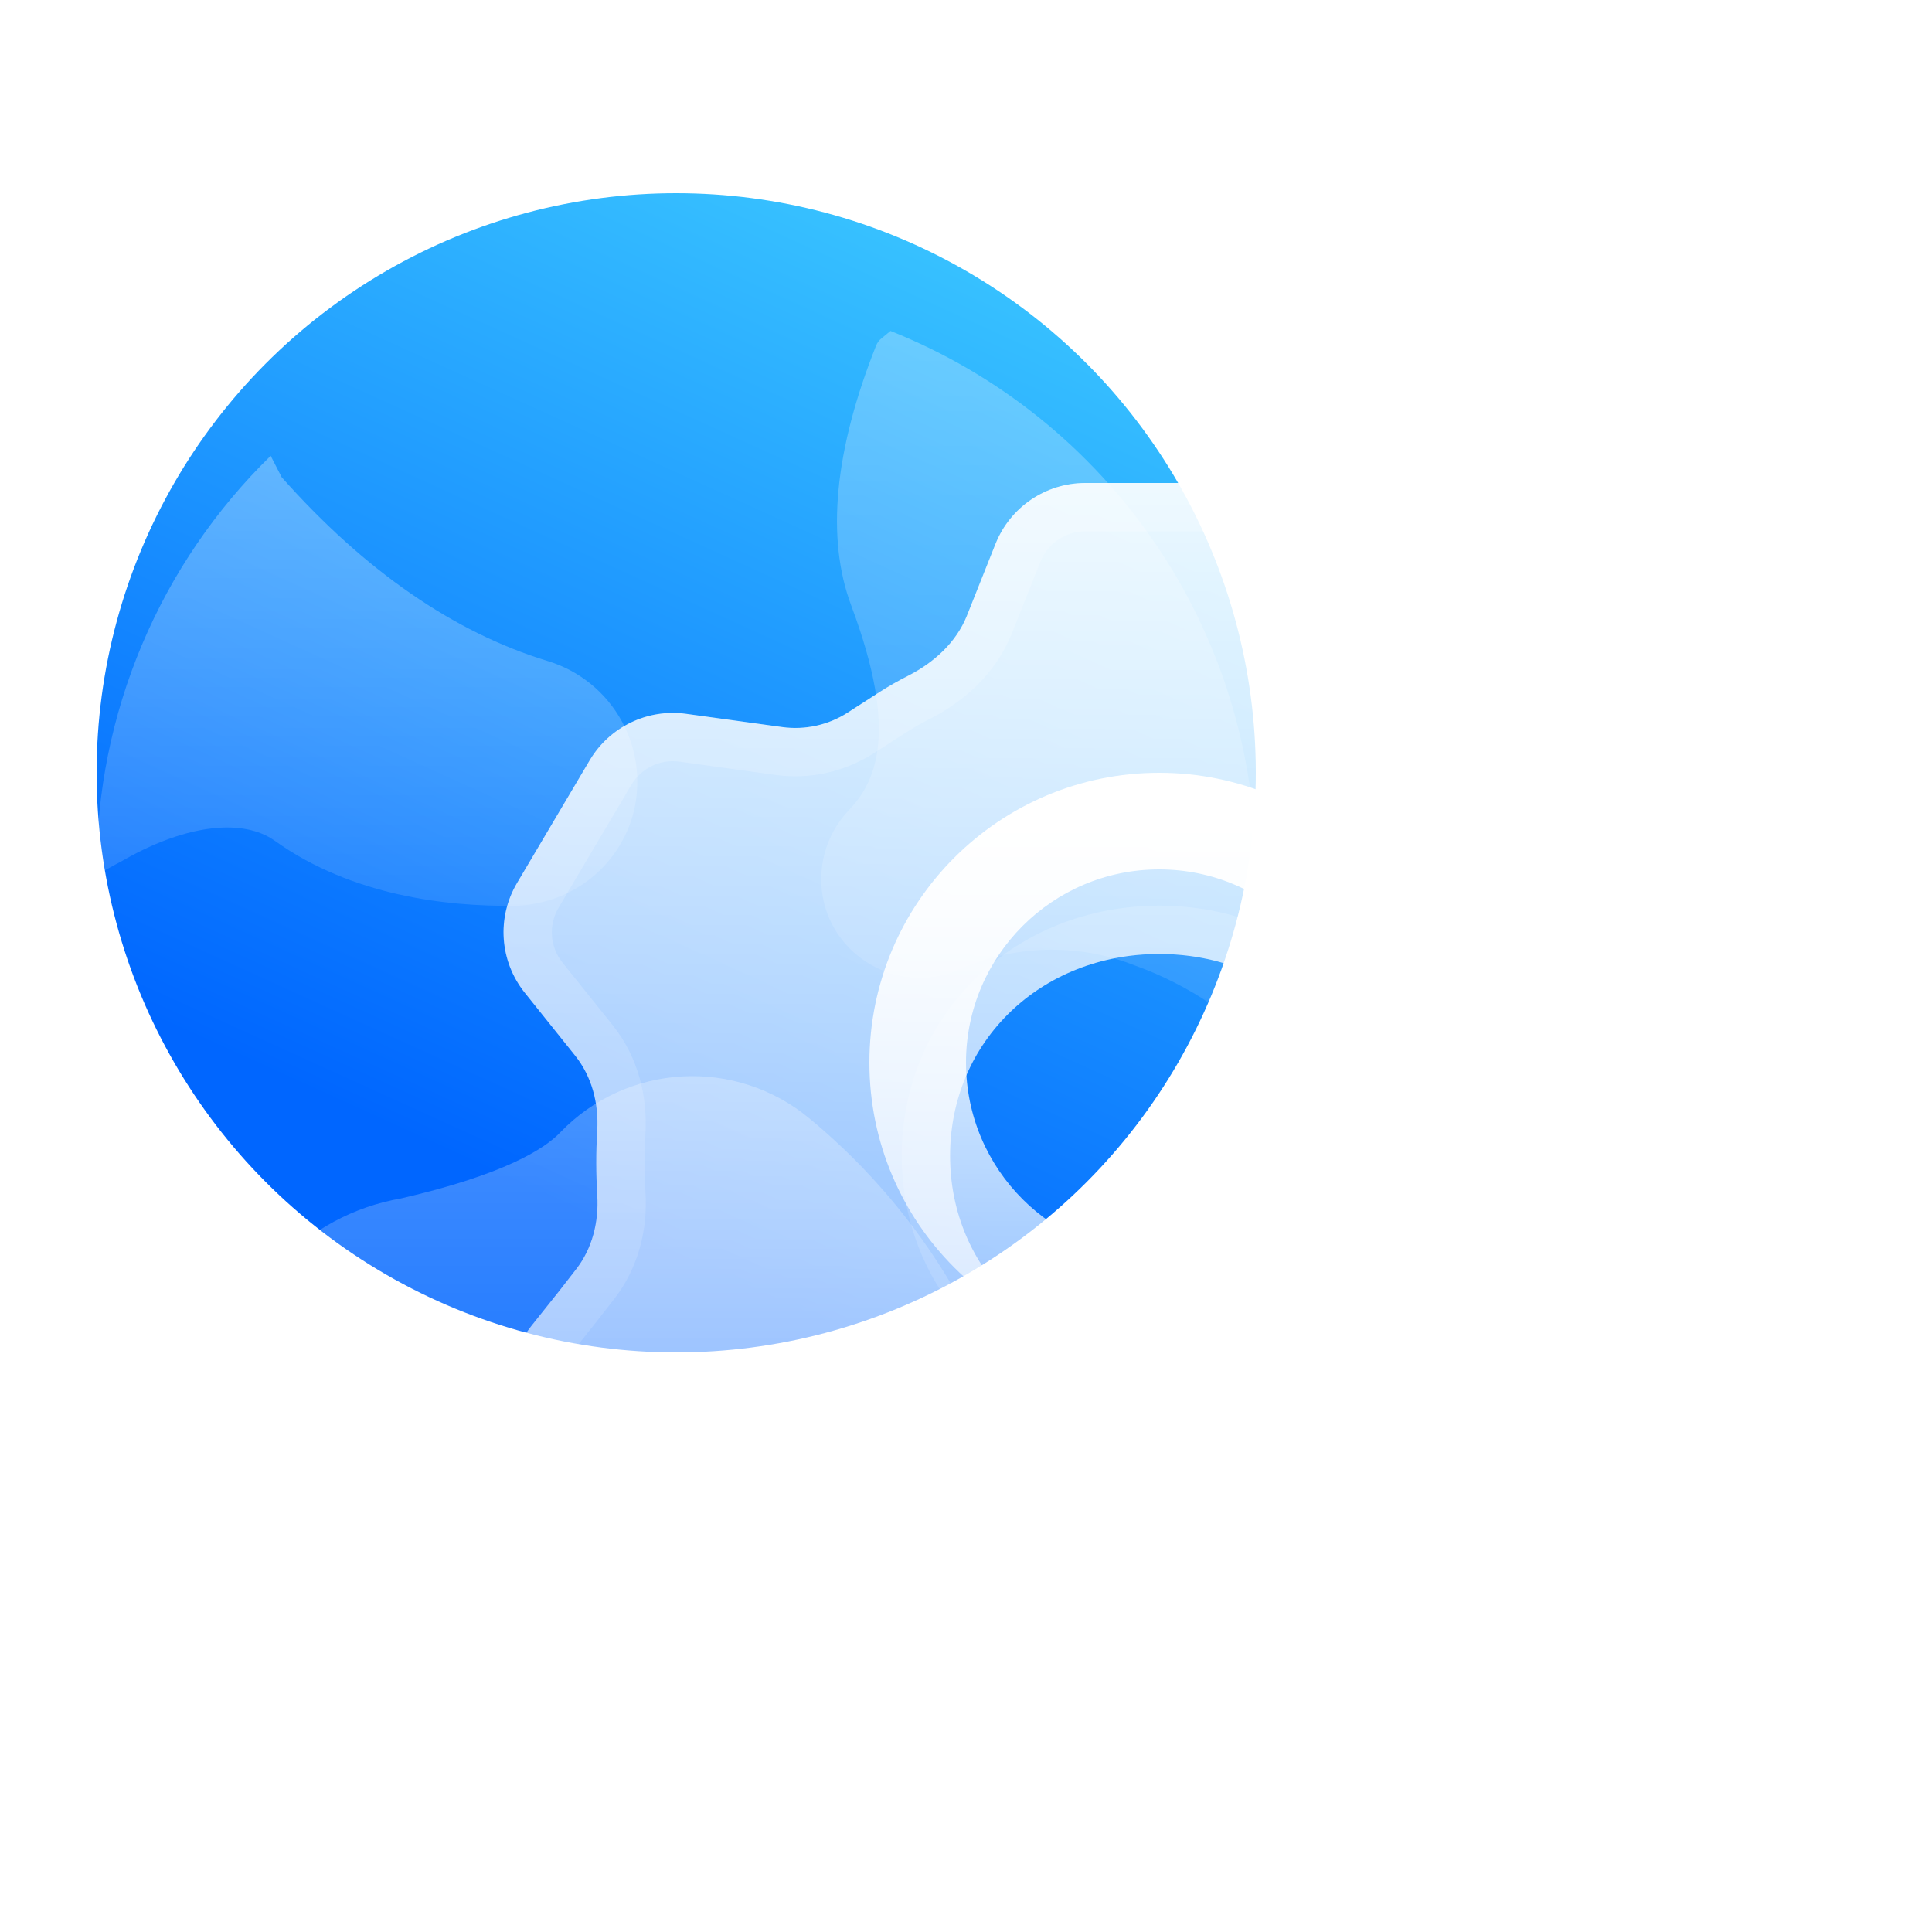 <svg width="40" height="40" viewBox="0 0 40 40" fill="none" xmlns="http://www.w3.org/2000/svg">
<g clip-path="url(#clip0_4735_435799)">
<circle cx="14" cy="16" r="12" fill="url(#paint0_linear_4735_435799)"/>
<g opacity="0.3" filter="url(#filter0_bd_4735_435799)">
<path d="M13.092 14.913C12.933 15.442 12.607 15.906 12.164 16.237C11.72 16.567 11.182 16.747 10.628 16.753C9.26 16.769 7.284 16.549 5.692 15.409C5.028 14.937 3.876 15.073 2.612 15.777L2.608 15.781L2.004 16.109C2.001 16.073 2 16.037 2 16.001C1.999 14.405 2.318 12.825 2.937 11.354C3.556 9.884 4.463 8.552 5.604 7.437L5.832 7.881C7.548 9.813 9.396 11.093 11.336 11.685C11.995 11.884 12.548 12.334 12.877 12.938C13.205 13.542 13.283 14.252 13.092 14.913Z" fill="url(#paint1_linear_4735_435799)"/>
</g>
<g opacity="0.3" filter="url(#filter1_bd_4735_435799)">
<path d="M26.001 16C26.003 17.03 25.869 18.056 25.605 19.052L25.165 18.848C25.141 18.836 25.125 18.824 25.105 18.812C24.596 18.462 24.043 18.181 23.461 17.976C22.881 17.753 22.262 17.647 21.641 17.665C21.019 17.683 20.407 17.824 19.841 18.08C19.588 18.189 19.316 18.245 19.041 18.244C18.586 18.242 18.144 18.09 17.785 17.809C17.427 17.529 17.172 17.137 17.061 16.696C16.979 16.358 16.983 16.006 17.072 15.67C17.161 15.335 17.334 15.027 17.573 14.776C18.121 14.2 18.621 13.2 17.625 10.54C17.101 9.144 17.273 7.336 18.137 5.16C18.162 5.096 18.203 5.041 18.257 5L18.437 4.852C20.668 5.741 22.58 7.279 23.928 9.266C25.277 11.253 25.999 13.598 26.001 16Z" fill="url(#paint2_linear_4735_435799)" fill-opacity="0.9"/>
</g>
<g opacity="0.3" filter="url(#filter2_bd_4735_435799)">
<path d="M20.6 26.015C18.307 27.532 15.561 28.212 12.825 27.942C10.088 27.671 7.529 26.467 5.576 24.532L5.688 24.284C5.704 24.251 5.723 24.221 5.744 24.192C6.426 23.465 7.326 22.981 8.308 22.811C10.428 22.32 11.276 21.791 11.608 21.436C12.272 20.749 13.171 20.339 14.125 20.286C15.078 20.233 16.017 20.542 16.752 21.151C18.257 22.393 19.466 23.953 20.292 25.72C20.396 25.823 20.5 25.919 20.6 26.015Z" fill="url(#paint3_linear_4735_435799)" fill-opacity="0.9"/>
</g>
<g filter="url(#filter3_bd_4735_435799)">
<path d="M36.049 24.165C35.64 23.721 35.464 23.116 35.495 22.512C35.517 22.099 35.515 21.677 35.491 21.265C35.458 20.71 35.599 20.151 35.947 19.718L36.992 18.413C37.512 17.763 37.575 16.86 37.151 16.144L35.65 13.608C35.238 12.912 34.447 12.532 33.646 12.647L31.932 12.892C31.384 12.97 30.834 12.807 30.368 12.507C29.956 12.24 29.535 12.018 29.09 11.813C28.608 11.59 28.216 11.207 28.013 10.717L27.398 9.234C27.088 8.487 26.359 8 25.55 8H22.469C21.651 8 20.915 8.499 20.611 9.26L20.019 10.747C19.798 11.301 19.335 11.719 18.804 11.99C18.601 12.093 18.402 12.206 18.227 12.318C18.001 12.463 17.776 12.609 17.55 12.754C17.149 13.012 16.668 13.118 16.195 13.053L14.204 12.779C13.406 12.669 12.62 13.048 12.209 13.741L10.704 16.283C10.28 16.999 10.344 17.902 10.864 18.552L11.909 19.857C12.256 20.291 12.398 20.849 12.365 21.404C12.338 21.85 12.339 22.307 12.366 22.752C12.399 23.297 12.264 23.846 11.929 24.277L11.588 24.716L11.004 25.449C10.486 26.098 10.424 27 10.847 27.714L12.35 30.253C12.762 30.949 13.553 31.328 14.354 31.214L16.068 30.969C16.616 30.89 17.166 31.053 17.632 31.354C18.04 31.618 18.456 31.837 18.895 32.041C19.386 32.268 19.783 32.661 19.983 33.163L20.611 34.74C20.915 35.501 21.651 36 22.469 36H25.531C26.349 36 27.085 35.501 27.389 34.74L27.981 33.253C28.202 32.699 28.665 32.281 29.196 32.01C29.399 31.907 29.598 31.794 29.773 31.682C29.999 31.537 30.224 31.391 30.45 31.246C30.851 30.988 31.332 30.882 31.805 30.947L33.797 31.221C34.594 31.331 35.38 30.952 35.791 30.259L37.297 27.714C37.72 27 37.658 26.098 37.14 25.449L36.557 24.716L36.049 24.165ZM24 26.11C21.546 26.11 19.67 24.299 19.67 21.93C19.67 19.562 21.546 17.751 24 17.751C26.454 17.751 28.33 19.562 28.33 21.93C28.33 24.299 26.454 26.11 24 26.11Z" fill="url(#paint4_linear_4735_435799)" fill-opacity="0.9"/>
<path d="M11.979 25.028L11.979 25.028L11.982 25.023L12.324 24.584C12.746 24.04 12.905 23.365 12.865 22.722C12.839 22.296 12.839 21.86 12.864 21.434C12.903 20.779 12.737 20.092 12.299 19.544L11.254 18.239C10.864 17.752 10.817 17.075 11.135 16.538L12.64 13.996C12.947 13.476 13.537 13.191 14.135 13.274L16.127 13.549C16.718 13.63 17.319 13.497 17.821 13.174L18.497 12.739C18.656 12.637 18.84 12.532 19.031 12.435C19.636 12.127 20.205 11.63 20.483 10.932L21.076 9.445C21.303 8.874 21.855 8.5 22.469 8.5H25.55C26.157 8.5 26.704 8.865 26.936 9.426L27.551 10.908C27.806 11.526 28.296 11.997 28.88 12.267C29.31 12.465 29.709 12.676 30.097 12.927C30.64 13.277 31.309 13.486 32.003 13.387L33.717 13.142C34.317 13.056 34.911 13.341 35.22 13.863L36.721 16.398C37.039 16.935 36.991 17.613 36.601 18.1L35.556 19.405C35.118 19.952 34.952 20.639 34.992 21.295C35.015 21.688 35.017 22.091 34.996 22.486C34.959 23.199 35.165 23.944 35.681 24.504L36.177 25.042L36.749 25.76C37.138 26.247 37.184 26.924 36.867 27.459L35.36 30.004C35.053 30.524 34.463 30.809 33.865 30.726L31.873 30.451C31.282 30.37 30.681 30.503 30.179 30.826L29.503 31.261C29.344 31.363 29.16 31.468 28.969 31.565C28.364 31.873 27.795 32.37 27.517 33.068L26.924 34.555C26.697 35.126 26.145 35.5 25.531 35.5H22.469C21.855 35.5 21.303 35.126 21.076 34.555L20.447 32.978C20.196 32.346 19.7 31.863 19.106 31.587C18.681 31.391 18.287 31.182 17.903 30.934C17.36 30.584 16.691 30.375 15.997 30.474L14.283 30.719C13.683 30.805 13.089 30.52 12.78 29.998L11.277 27.459C10.96 26.924 11.007 26.247 11.395 25.76L11.979 25.028ZM19.17 21.93C19.17 24.591 21.287 26.61 24 26.61C26.713 26.61 28.83 24.591 28.83 21.93C28.83 19.27 26.713 17.251 24 17.251C21.287 17.251 19.17 19.27 19.17 21.93Z" stroke="url(#paint5_linear_4735_435799)" stroke-opacity="0.2"/>
</g>
<path fill-rule="evenodd" clip-rule="evenodd" d="M24 18C21.791 18 20 19.791 20 22C20 24.209 21.791 26 24 26C26.209 26 28 24.209 28 22C28 19.791 26.209 18 24 18ZM18 22C18 18.686 20.686 16 24 16C27.314 16 30 18.686 30 22C30 25.314 27.314 28 24 28C20.686 28 18 25.314 18 22Z" fill="url(#paint6_linear_4735_435799)"/>
</g>
<defs>
<filter id="filter0_bd_4735_435799" x="-2" y="3.437" width="19.194" height="18.317" filterUnits="userSpaceOnUse" color-interpolation-filters="sRGB">
<feFlood flood-opacity="0" result="BackgroundImageFix"/>
<feGaussianBlur in="BackgroundImageFix" stdDeviation="2"/>
<feComposite in2="SourceAlpha" operator="in" result="effect1_backgroundBlur_4735_435799"/>
<feColorMatrix in="SourceAlpha" type="matrix" values="0 0 0 0 0 0 0 0 0 0 0 0 0 0 0 0 0 0 127 0" result="hardAlpha"/>
<feOffset dy="2"/>
<feGaussianBlur stdDeviation="1.5"/>
<feColorMatrix type="matrix" values="0 0 0 0 0 0 0 0 0 0 0 0 0 0 0 0 0 0 0.02 0"/>
<feBlend mode="normal" in2="effect1_backgroundBlur_4735_435799" result="effect2_dropShadow_4735_435799"/>
<feBlend mode="normal" in="SourceGraphic" in2="effect2_dropShadow_4735_435799" result="shape"/>
</filter>
<filter id="filter1_bd_4735_435799" x="13.002" y="0.852" width="16.999" height="23.2" filterUnits="userSpaceOnUse" color-interpolation-filters="sRGB">
<feFlood flood-opacity="0" result="BackgroundImageFix"/>
<feGaussianBlur in="BackgroundImageFix" stdDeviation="2"/>
<feComposite in2="SourceAlpha" operator="in" result="effect1_backgroundBlur_4735_435799"/>
<feColorMatrix in="SourceAlpha" type="matrix" values="0 0 0 0 0 0 0 0 0 0 0 0 0 0 0 0 0 0 127 0" result="hardAlpha"/>
<feOffset dy="2"/>
<feGaussianBlur stdDeviation="1.5"/>
<feColorMatrix type="matrix" values="0 0 0 0 0 0 0 0 0 0 0 0 0 0 0 0 0 0 0.02 0"/>
<feBlend mode="normal" in2="effect1_backgroundBlur_4735_435799" result="effect2_dropShadow_4735_435799"/>
<feBlend mode="normal" in="SourceGraphic" in2="effect2_dropShadow_4735_435799" result="shape"/>
</filter>
<filter id="filter2_bd_4735_435799" x="1.576" y="16.28" width="23.024" height="16.72" filterUnits="userSpaceOnUse" color-interpolation-filters="sRGB">
<feFlood flood-opacity="0" result="BackgroundImageFix"/>
<feGaussianBlur in="BackgroundImageFix" stdDeviation="2"/>
<feComposite in2="SourceAlpha" operator="in" result="effect1_backgroundBlur_4735_435799"/>
<feColorMatrix in="SourceAlpha" type="matrix" values="0 0 0 0 0 0 0 0 0 0 0 0 0 0 0 0 0 0 127 0" result="hardAlpha"/>
<feOffset dy="2"/>
<feGaussianBlur stdDeviation="1.5"/>
<feColorMatrix type="matrix" values="0 0 0 0 0 0 0 0 0 0 0 0 0 0 0 0 0 0 0.02 0"/>
<feBlend mode="normal" in2="effect1_backgroundBlur_4735_435799" result="effect2_dropShadow_4735_435799"/>
<feBlend mode="normal" in="SourceGraphic" in2="effect2_dropShadow_4735_435799" result="shape"/>
</filter>
<filter id="filter3_bd_4735_435799" x="6.426" y="4" width="35.15" height="37" filterUnits="userSpaceOnUse" color-interpolation-filters="sRGB">
<feFlood flood-opacity="0" result="BackgroundImageFix"/>
<feGaussianBlur in="BackgroundImageFix" stdDeviation="2"/>
<feComposite in2="SourceAlpha" operator="in" result="effect1_backgroundBlur_4735_435799"/>
<feColorMatrix in="SourceAlpha" type="matrix" values="0 0 0 0 0 0 0 0 0 0 0 0 0 0 0 0 0 0 127 0" result="hardAlpha"/>
<feOffset dy="2"/>
<feGaussianBlur stdDeviation="1.5"/>
<feColorMatrix type="matrix" values="0 0 0 0 0 0 0 0 0 0 0 0 0 0 0 0 0 0 0.02 0"/>
<feBlend mode="normal" in2="effect1_backgroundBlur_4735_435799" result="effect2_dropShadow_4735_435799"/>
<feBlend mode="normal" in="SourceGraphic" in2="effect2_dropShadow_4735_435799" result="shape"/>
</filter>
<linearGradient id="paint0_linear_4735_435799" x1="18.5" y1="4" x2="8.5" y2="26" gradientUnits="userSpaceOnUse">
<stop stop-color="#39C4FF"/>
<stop offset="0.908" stop-color="#0066FF"/>
</linearGradient>
<linearGradient id="paint1_linear_4735_435799" x1="7.597" y1="7.437" x2="7.597" y2="16.753" gradientUnits="userSpaceOnUse">
<stop stop-color="white"/>
<stop offset="1" stop-color="white" stop-opacity="0.4"/>
</linearGradient>
<linearGradient id="paint2_linear_4735_435799" x1="21.502" y1="4.852" x2="21.502" y2="19.052" gradientUnits="userSpaceOnUse">
<stop stop-color="white"/>
<stop offset="1" stop-color="white" stop-opacity="0.4"/>
</linearGradient>
<linearGradient id="paint3_linear_4735_435799" x1="13.088" y1="20.28" x2="13.088" y2="28" gradientUnits="userSpaceOnUse">
<stop stop-color="white"/>
<stop offset="1" stop-color="white" stop-opacity="0.4"/>
</linearGradient>
<linearGradient id="paint4_linear_4735_435799" x1="24" y1="8" x2="24" y2="36" gradientUnits="userSpaceOnUse">
<stop stop-color="white"/>
<stop offset="1" stop-color="white" stop-opacity="0.4"/>
</linearGradient>
<linearGradient id="paint5_linear_4735_435799" x1="24" y1="8" x2="24" y2="36" gradientUnits="userSpaceOnUse">
<stop stop-color="white"/>
<stop offset="1" stop-color="white" stop-opacity="0.4"/>
</linearGradient>
<linearGradient id="paint6_linear_4735_435799" x1="24" y1="17" x2="24" y2="27" gradientUnits="userSpaceOnUse">
<stop stop-color="white"/>
<stop offset="1" stop-color="white" stop-opacity="0.6"/>
</linearGradient>
<clipPath id="clip0_4735_435799">
<rect width="40" height="40" fill="white"/>
</clipPath>
</defs>
</svg>
